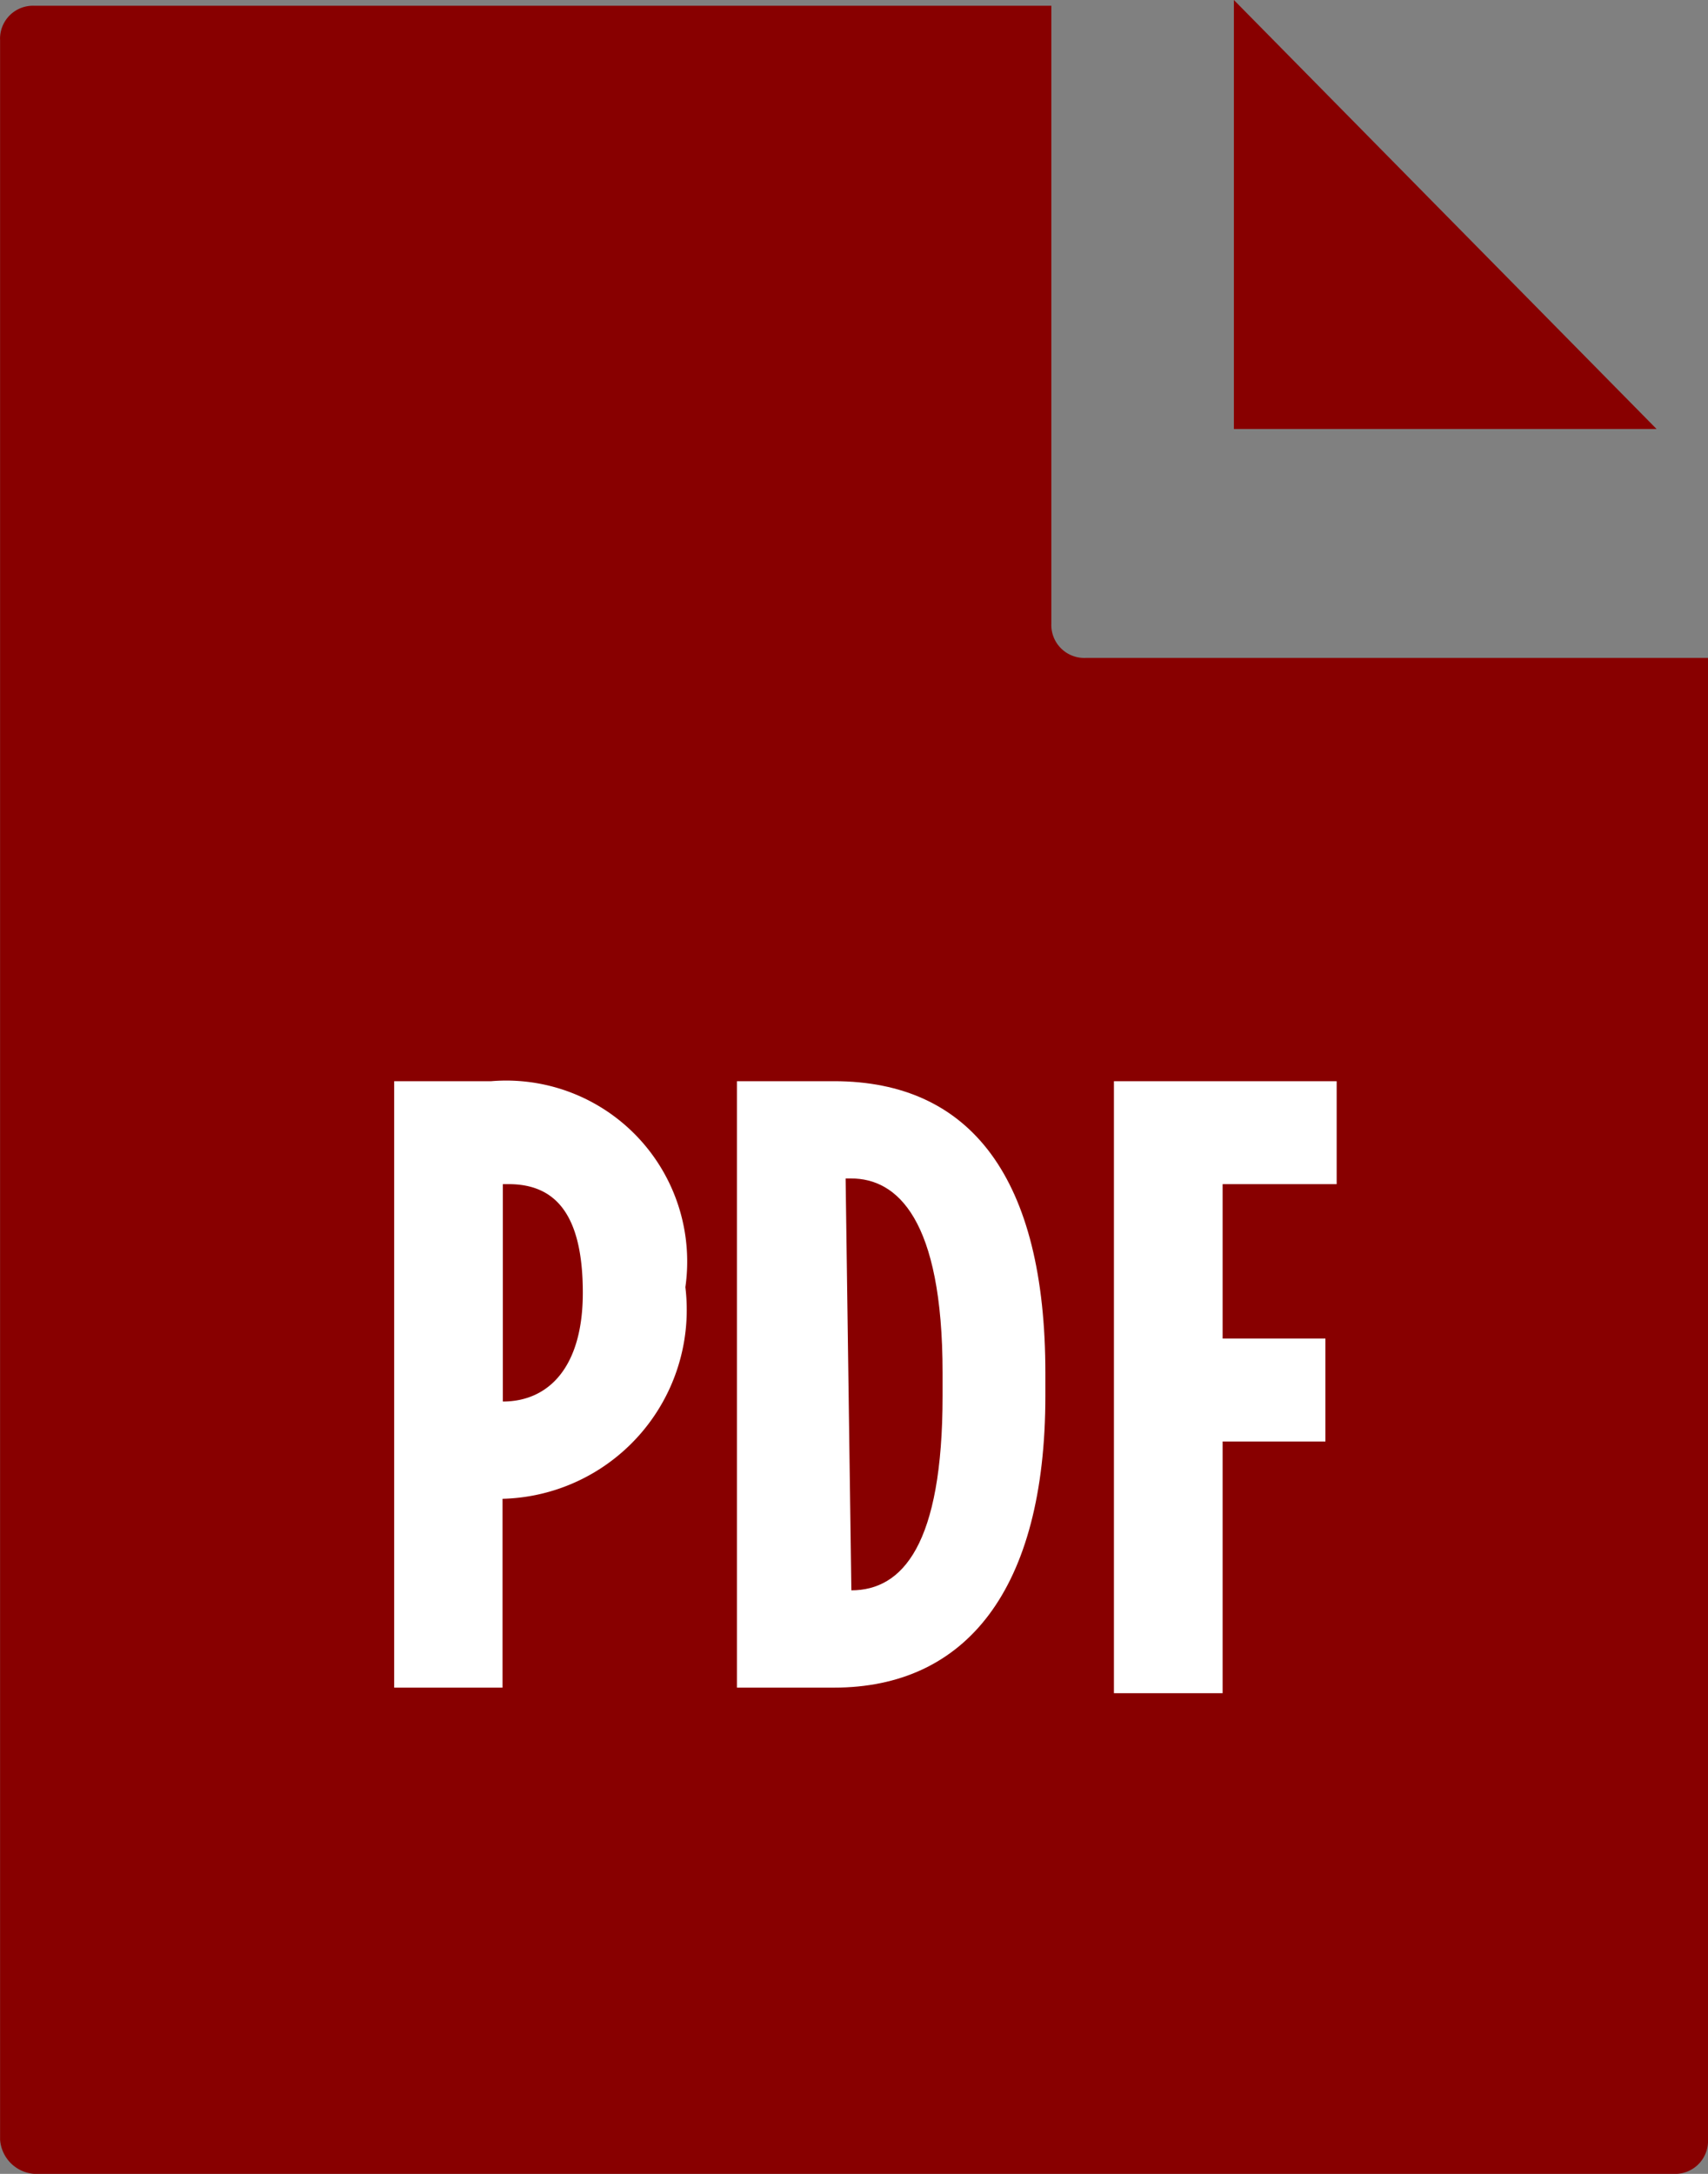 <svg xmlns="http://www.w3.org/2000/svg" viewBox="-1726 234 22 28"><rect x="-1726" y="234" width="22" height="28" fill="#808080" stroke="none"/><defs><style>.a{fill:#800;}.b{fill:#fff;}</style></defs><g transform="translate(-1726 234)"><path class="a" d="M675.145,150.626H669.7V145.1Z" transform="translate(-653.807 -145.1)"/><path class="a" d="M670.1,172.684a.424.424,0,0,1-.441.442H648.542a.475.475,0,0,1-.441-.442V145.642a.424.424,0,0,1,.441-.442h13.1v7.958a.424.424,0,0,0,.441.442h8.02v19.084Z" transform="translate(-648.1 -145.126)"/><g transform="translate(5.077 13.926)"><path class="b" d="M655,164h1.251a2.331,2.331,0,0,1,2.5,2.653h0a2.434,2.434,0,0,1-2.355,2.726h0v2.432H655Zm1.4,4.126c.589,0,1.03-.442,1.03-1.4h0c0-1.032-.368-1.4-.956-1.4H656.4v2.8Z" transform="translate(-655 -164)"/><path class="b" d="M661,164h1.251c1.766,0,2.722,1.253,2.722,3.758v.295c0,2.505-1.03,3.758-2.722,3.758H661Zm1.472,6.558c.662,0,1.177-.589,1.177-2.505v-.295c0-1.989-.589-2.505-1.177-2.505H662.4l.074,5.305Z" transform="translate(-656.585 -164)"/><path class="b" d="M667.6,164h2.869v1.326H669v1.989h1.324v1.326H669v3.242h-1.4Z" transform="translate(-658.329 -164)"/></g></g></svg>